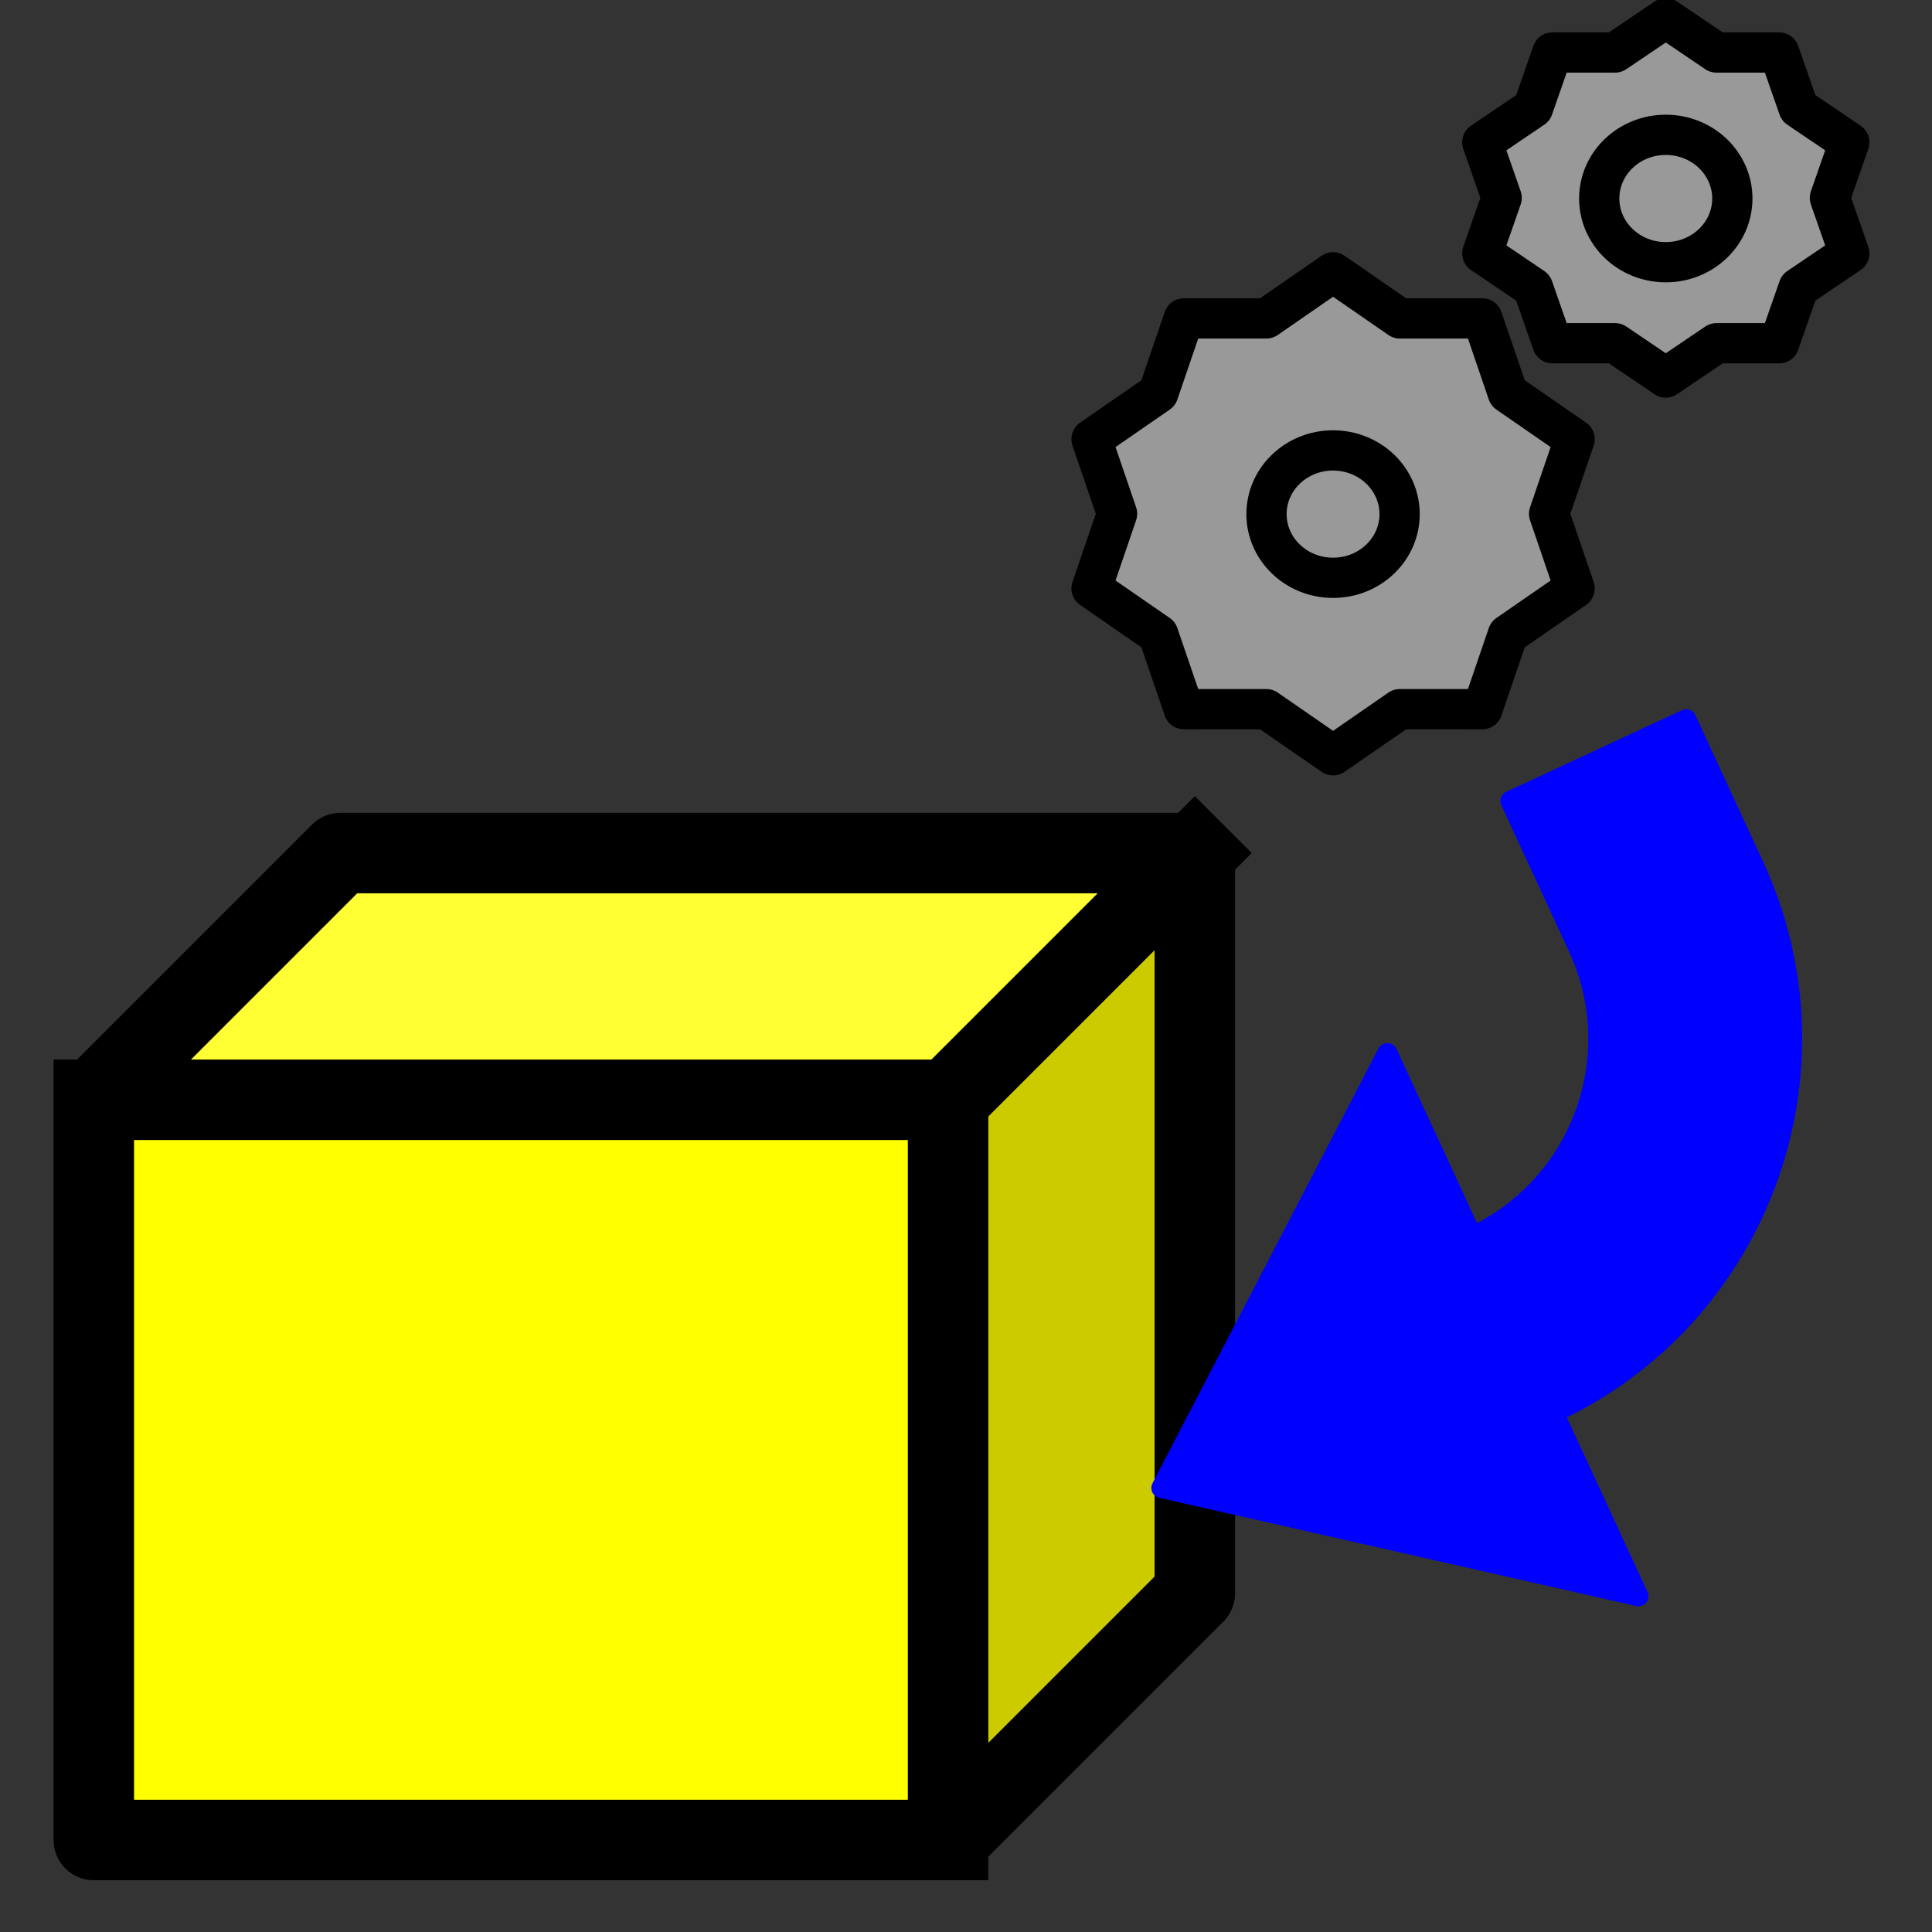 <svg version="1.1" viewBox="0.0 0.0 96.0 96.0" fill="none" stroke="none" stroke-linecap="square" stroke-miterlimit="10" xmlns:xlink="http://www.w3.org/1999/xlink" xmlns="http://www.w3.org/2000/svg"><rect x="0.0" y="0.0" width="96.0" height="96.0" fill="#333333" stroke="none"/><clipPath id="p.0"><path d="m0 0l96.0 0l0 96.0l-96.0 0l0 -96.0z" clip-rule="nonzero"/></clipPath><g clip-path="url(#p.0)"><path fill="#000000" fill-opacity="0.0" d="m0 0l96.0 0l0 96.0l-96.0 0z" fill-rule="evenodd"/><g mask="url(#mask-p.1)"><use xlink:href="#p.1" transform="matrix(1.0 0.0 0.0 -1.0 0.0 190.856)"/></g><defs><mask id="mask-p.1" maskUnits="userSpaceOnUse" x="2.661" y="97.428" width="58.709" height="53.039"><linearGradient gradientUnits="userSpaceOnUse" id="gradient-p.1" x1="2.661" y1="97.428" x2="2.661" y2="107.505"><stop offset="0%" stop-color="#ffffff" stop-opacity="1.0"/><stop offset="100%" stop-color="#ffffff" stop-opacity="0.0"/></linearGradient><rect fill="url(#gradient-p.1)" x="2.661" y="97.428" width="58.709" height="53.039"/></mask></defs><g id="p.1"><path fill="#ffff00" d="m4.661 54.648l42.449 0l0 36.78l-42.449 0z" fill-rule="evenodd"/><path fill="#cbcb00" d="m47.11 54.648l12.26 -12.26l0 36.78l-12.26 12.26z" fill-rule="evenodd"/><path fill="#ffff33" d="m4.661 54.648l12.26 -12.26l42.449 0l-12.26 12.26z" fill-rule="evenodd"/><path fill="#000000" fill-opacity="0.0" d="m4.661 54.648l12.26 -12.26l42.449 0l0 36.78l-12.26 12.26l-42.449 0zm0 0l42.449 0l12.26 -12.26m-12.26 12.26l0 36.78" fill-rule="evenodd"/><path stroke="#000000" stroke-width="4.0" stroke-linejoin="round" stroke-linecap="butt" d="m4.661 54.648l12.26 -12.26l42.449 0l0 36.78l-12.26 12.26l-42.449 0zm0 0l42.449 0l12.26 -12.26m-12.26 12.26l0 36.78" fill-rule="evenodd"/></g><path fill="#0000ff" d="m83.787 35.742l3.368 7.287l0 0c4.735 10.246 0.276 22.408 -9.961 27.164l0 0l4.215 9.121l-23.699 -5.378l11.229 -21.605l4.215 9.121l0 0l0 0c5.414 -2.515 7.773 -8.948 5.269 -14.367l-3.368 -7.287z" fill-rule="evenodd"/><path stroke="#0000ff" stroke-width="1.0" stroke-linejoin="round" stroke-linecap="butt" d="m83.787 35.742l3.368 7.287l0 0c4.735 10.246 0.276 22.408 -9.961 27.164l0 0l4.215 9.121l-23.699 -5.378l11.229 -21.605l4.215 9.121l0 0l0 0c5.414 -2.515 7.773 -8.948 5.269 -14.367l-3.368 -7.287z" fill-rule="evenodd"/><path fill="#999999" d="m54.239 21.822l3.317 -2.292l1.267 -3.708l4.1 -1.039505E-4l3.317 -2.292l3.317 2.292l4.1 1.039505E-4l1.267 3.708l3.317 2.292l-1.267 3.708l1.267 3.708l-3.317 2.292l-1.267 3.708l-4.1 1.0681152E-4l-3.317 2.292l-3.317 -2.292l-4.1 -1.0681152E-4l-1.267 -3.708l-3.317 -2.292l1.267 -3.708z" fill-rule="evenodd"/><path stroke="#000000" stroke-width="2.0" stroke-linejoin="round" stroke-linecap="butt" d="m54.239 21.822l3.317 -2.292l1.267 -3.708l4.1 -1.039505E-4l3.317 -2.292l3.317 2.292l4.1 1.039505E-4l1.267 3.708l3.317 2.292l-1.267 3.708l1.267 3.708l-3.317 2.292l-1.267 3.708l-4.1 1.0681152E-4l-3.317 2.292l-3.317 -2.292l-4.1 -1.0681152E-4l-1.267 -3.708l-3.317 -2.292l1.267 -3.708z" fill-rule="evenodd"/><path fill="#999999" d="m73.654 7.073l2.52 -1.705l0.963 -2.759l3.115 -7.772446E-5l2.52 -1.705l2.52 1.705l3.115 7.772446E-5l0.963 2.759l2.52 1.705l-0.963 2.759l0.963 2.759l-2.52 1.705l-0.963 2.759l-3.115 7.6293945E-5l-2.52 1.705l-2.52 -1.705l-3.115 -7.6293945E-5l-0.963 -2.759l-2.52 -1.705l0.963 -2.759z" fill-rule="evenodd"/><path stroke="#000000" stroke-width="2.0" stroke-linejoin="round" stroke-linecap="butt" d="m73.654 7.073l2.52 -1.705l0.963 -2.759l3.115 -7.772446E-5l2.52 -1.705l2.52 1.705l3.115 7.772446E-5l0.963 2.759l2.52 1.705l-0.963 2.759l0.963 2.759l-2.52 1.705l-0.963 2.759l-3.115 7.6293945E-5l-2.52 1.705l-2.52 -1.705l-3.115 -7.6293945E-5l-0.963 -2.759l-2.52 -1.705l0.963 -2.759z" fill-rule="evenodd"/><path fill="#000000" fill-opacity="0.0" d="m62.932 25.546l0 0c0 -1.748 1.481 -3.165 3.307 -3.165l0 0c0.877 0 1.718 0.333 2.338 0.927c0.62 0.594 0.969 1.399 0.969 2.238l0 0c0 1.748 -1.481 3.165 -3.307 3.165l0 0c-1.826 0 -3.307 -1.417 -3.307 -3.165z" fill-rule="evenodd"/><path stroke="#000000" stroke-width="2.0" stroke-linejoin="round" stroke-linecap="butt" d="m62.932 25.546l0 0c0 -1.748 1.481 -3.165 3.307 -3.165l0 0c0.877 0 1.718 0.333 2.338 0.927c0.62 0.594 0.969 1.399 0.969 2.238l0 0c0 1.748 -1.481 3.165 -3.307 3.165l0 0c-1.826 0 -3.307 -1.417 -3.307 -3.165z" fill-rule="evenodd"/><path fill="#000000" fill-opacity="0.0" d="m79.465 9.864l0 0c0 -1.748 1.481 -3.165 3.307 -3.165l0 0c0.877 0 1.718 0.333 2.338 0.927c0.62 0.594 0.969 1.399 0.969 2.238l0 0c0 1.748 -1.481 3.165 -3.307 3.165l0 0c-1.826 0 -3.307 -1.417 -3.307 -3.165z" fill-rule="evenodd"/><path stroke="#000000" stroke-width="2.0" stroke-linejoin="round" stroke-linecap="butt" d="m79.465 9.864l0 0c0 -1.748 1.481 -3.165 3.307 -3.165l0 0c0.877 0 1.718 0.333 2.338 0.927c0.62 0.594 0.969 1.399 0.969 2.238l0 0c0 1.748 -1.481 3.165 -3.307 3.165l0 0c-1.826 0 -3.307 -1.417 -3.307 -3.165z" fill-rule="evenodd"/></g></svg>